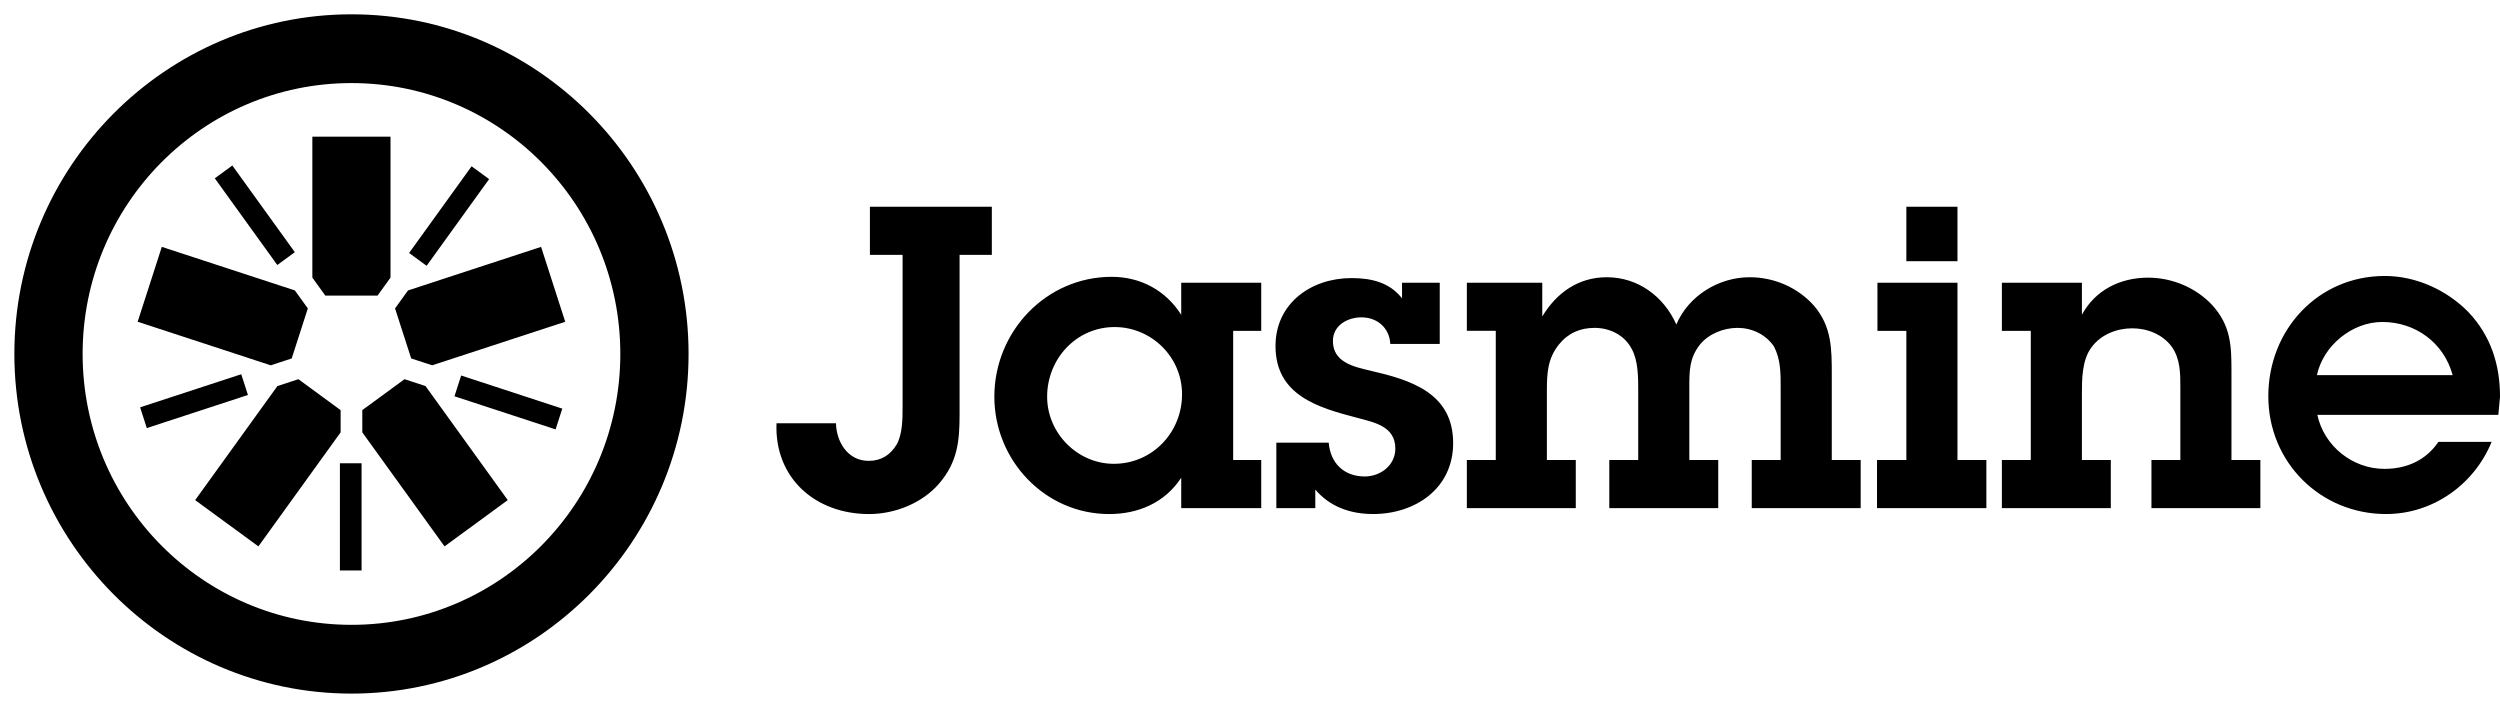 <svg width="166" height="47" viewBox="0 0 166 47" fill="none" xmlns="http://www.w3.org/2000/svg">
<path d="M162.857 24.911C162.273 22.753 160.381 21.379 158.183 21.379C156.18 21.379 154.26 22.949 153.843 24.911H162.857ZM165.444 29.34C164.275 32.198 161.522 34.132 158.434 34.132C154.093 34.132 150.616 30.713 150.616 26.312C150.616 21.884 153.927 18.324 158.35 18.324C160.409 18.324 162.467 19.249 163.914 20.735C165.389 22.304 166.001 24.21 166.001 26.34L165.889 27.545H153.871C154.316 29.62 156.208 31.133 158.322 31.133C159.797 31.133 161.076 30.572 161.911 29.339H165.443M134.844 21.968H132.924V18.773H138.238V20.903C139.128 19.249 140.797 18.436 142.633 18.436C144.247 18.436 145.832 19.109 146.918 20.286C148.141 21.66 148.169 22.977 148.169 24.686V30.544H150.089V33.739H142.856V30.544H144.775V25.695C144.775 24.77 144.775 23.817 144.191 23.004C143.579 22.192 142.578 21.8 141.576 21.8C140.547 21.8 139.49 22.22 138.878 23.061C138.238 23.901 138.238 25.191 138.238 26.2V30.544H140.157V33.739H132.924V30.544H134.844V21.968M129.976 17.343H126.582V13.727H129.976V17.343ZM129.976 30.544H131.895V33.739H124.634V30.544H126.582V21.968H124.662V18.773H129.976V30.544M99.319 21.967H97.399V18.772H102.407V21.014C103.353 19.445 104.799 18.408 106.691 18.408C108.749 18.408 110.474 19.669 111.309 21.547C112.116 19.641 114.119 18.408 116.177 18.408C117.791 18.408 119.377 19.08 120.461 20.314C121.63 21.687 121.63 23.172 121.63 24.882V30.544H123.549V33.739H116.316V30.544H118.236V25.723C118.236 24.742 118.236 23.873 117.791 23.004C117.235 22.192 116.316 21.771 115.371 21.771C114.453 21.771 113.451 22.163 112.867 22.892C112.171 23.789 112.171 24.63 112.171 25.723V30.544H114.091V33.739H106.858V30.544H108.778V25.948C108.778 25.05 108.778 23.929 108.333 23.145C107.86 22.248 106.886 21.771 105.884 21.771C104.938 21.771 104.132 22.108 103.52 22.865C102.768 23.789 102.713 24.77 102.713 25.919V30.544H104.632V33.739H97.399V30.544H99.319V21.967M88.227 29.396C88.338 30.741 89.228 31.638 90.619 31.638C91.649 31.638 92.65 30.909 92.65 29.788C92.65 28.303 91.259 28.05 90.118 27.742C87.531 27.07 84.694 26.256 84.694 22.977C84.694 20.119 87.086 18.465 89.729 18.465C91.064 18.465 92.26 18.746 93.095 19.81V18.773H95.599V22.837H92.316C92.26 21.772 91.454 21.072 90.397 21.072C89.479 21.072 88.505 21.604 88.505 22.641C88.505 24.042 89.868 24.351 90.953 24.603C93.623 25.219 96.489 26.061 96.489 29.424C96.489 32.451 93.957 34.132 91.176 34.132C89.673 34.132 88.31 33.656 87.336 32.507V33.74H84.749V29.395H88.227M78.488 26.173C78.488 23.706 76.457 21.716 74.009 21.716C71.478 21.716 69.53 23.818 69.53 26.341C69.53 28.779 71.561 30.797 73.954 30.797C76.513 30.797 78.488 28.723 78.488 26.173ZM78.433 31.722C77.347 33.376 75.595 34.133 73.648 34.133C69.391 34.133 66.025 30.573 66.025 26.341C66.025 21.996 69.475 18.381 73.814 18.381C75.734 18.381 77.403 19.278 78.433 20.903V18.773H83.746V21.968H81.882V30.545H83.746V33.74H78.433V31.722M55.509 28.107C55.537 29.34 56.288 30.601 57.679 30.601C58.513 30.601 59.125 30.209 59.543 29.508C59.932 28.808 59.932 27.771 59.932 26.986V16.924H57.762V13.729H65.858V16.924H63.716V27.462C63.716 29.256 63.604 30.657 62.352 32.115C61.24 33.404 59.431 34.133 57.706 34.133C54.146 34.133 51.419 31.751 51.559 28.107H55.509" fill="black"/>
<path d="M21.601 19.628H25.069L25.93 18.433V9.075H20.74V18.434L21.601 19.628" fill="black"/>
<path d="M22.57 37.877H24.009V30.762H22.57V37.877ZM9.748 28.425L9.304 27.047L16.019 24.849L16.463 26.227L9.748 28.425M18.413 17.596L14.263 11.841L15.427 10.989L19.577 16.745L18.413 17.596M28.327 17.649L27.164 16.797L31.314 11.041L32.478 11.893L28.327 17.649M36.892 28.512L30.177 26.313L30.621 24.934L37.336 27.133L36.892 28.512M26.231 20.478L27.303 23.801L28.697 24.256L37.531 21.365L35.928 16.392L27.092 19.285L26.231 20.478M26.862 25.178L24.056 27.232L24.057 28.708L29.517 36.28L33.715 33.207L28.255 25.635L26.862 25.178ZM22.618 27.233L19.813 25.178L18.419 25.636L12.959 33.207L17.158 36.28L22.618 28.708V27.233M19.369 23.801L20.44 20.479L19.578 19.284L10.744 16.392L9.14 21.364L17.976 24.257L19.369 23.801M23.339 0.95C10.996 0.95 0.954 11.066 0.954 23.499C0.954 35.937 10.996 46.055 23.339 46.055C35.681 46.055 45.721 35.937 45.721 23.499C45.721 11.066 35.681 0.95 23.339 0.95ZM23.339 5.516C33.195 5.516 41.189 13.566 41.189 23.499C41.189 33.435 33.195 41.489 23.339 41.489C13.479 41.489 5.486 33.435 5.486 23.499C5.486 13.566 13.479 5.516 23.339 5.516Z" fill="black"/>
</svg>
